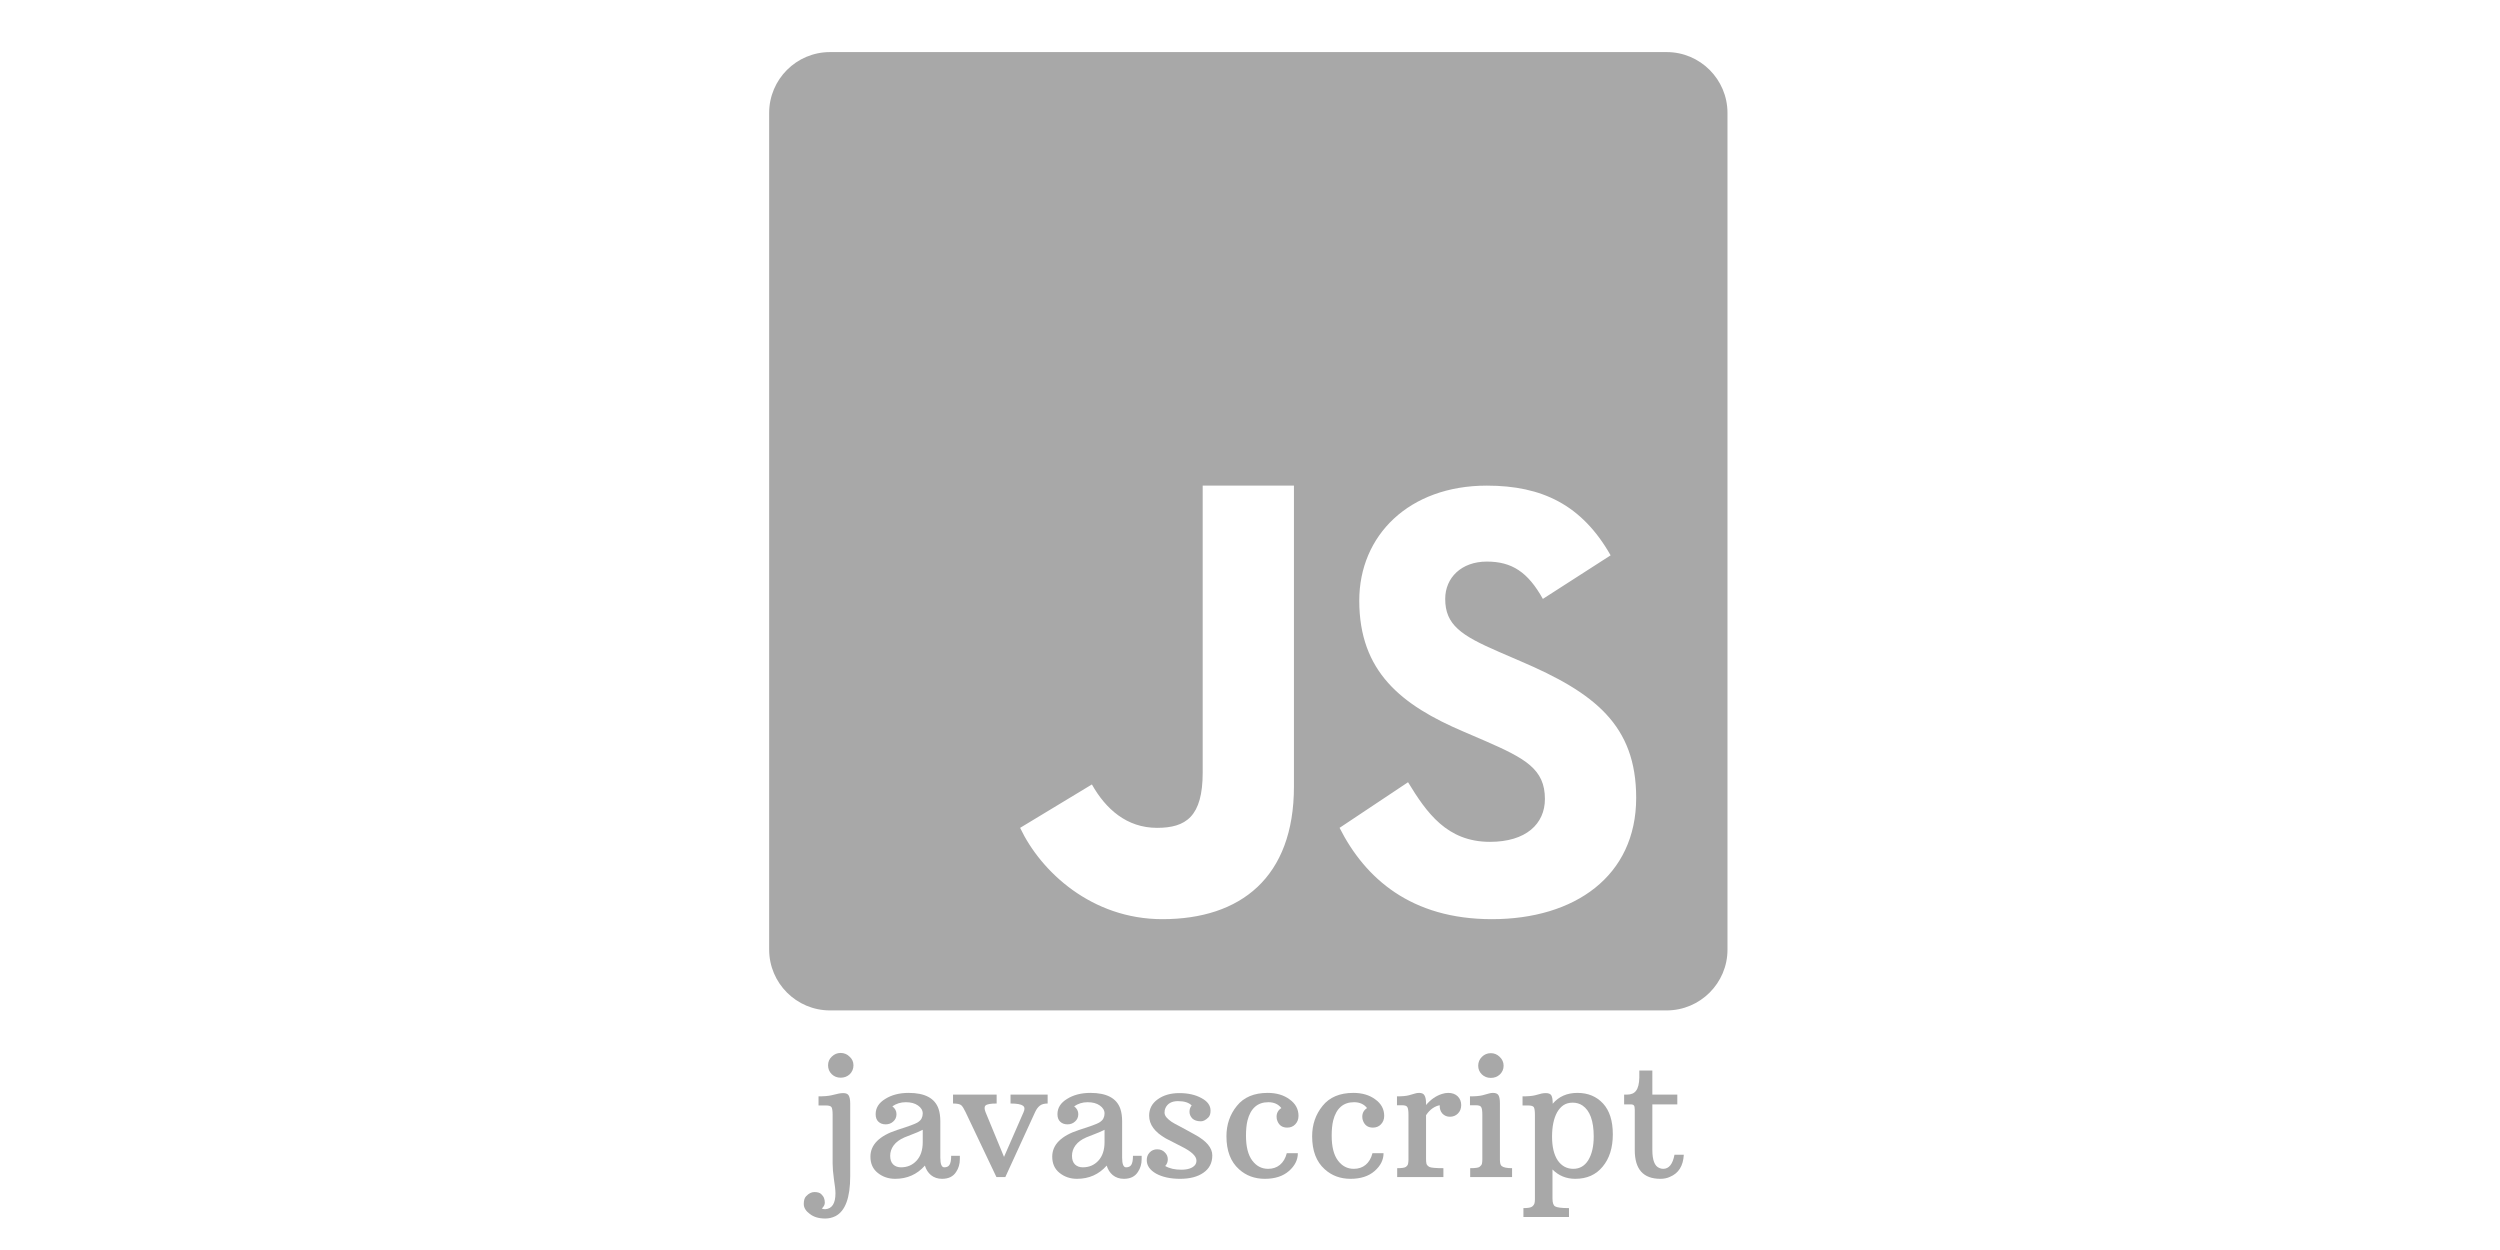 <svg xmlns="http://www.w3.org/2000/svg" xmlns:xlink="http://www.w3.org/1999/xlink" width="240" zoomAndPan="magnify" viewBox="0 0 180 90" height="120" preserveAspectRatio="xMidYMid meet" version="1.0"><defs><g/><clipPath id="577264b780"><path d="M 55.379 3.75 L 124.379 3.75 L 124.379 72.75 L 55.379 72.75 Z M 55.379 3.75 " clip-rule="nonzero"/></clipPath></defs><rect x="-18" width="216" fill="#ffffff" y="-9" height="108" fill-opacity="1"/><rect x="-18" width="216" fill="#ffffff" y="-9" height="108" fill-opacity="1"/><g clip-path="url(#577264b780)"><path fill="#a8a8a8" d="M 120 3.75 L 59.762 3.75 C 57.34 3.75 55.379 5.715 55.379 8.133 L 55.379 68.367 C 55.379 70.785 57.34 72.75 59.762 72.75 L 119.996 72.75 C 122.414 72.75 124.379 70.785 124.379 68.375 L 124.379 8.133 C 124.379 5.715 122.414 3.75 120 3.75 Z M 93.164 56.625 C 93.164 63.188 89.312 66.18 83.691 66.18 C 78.609 66.18 74.945 62.77 73.449 59.605 L 78.617 56.48 C 79.609 58.246 81.125 59.605 83.305 59.605 C 85.391 59.605 86.594 58.793 86.594 55.621 L 86.594 34.965 L 93.164 34.965 Z M 107.418 66.18 C 101.598 66.18 98.293 63.246 96.449 59.605 L 101.379 56.32 C 102.719 58.516 104.184 60.613 107.277 60.613 C 109.875 60.613 111.234 59.32 111.234 57.523 C 111.234 55.379 109.824 54.613 106.969 53.363 L 105.402 52.688 C 100.879 50.766 97.867 48.352 97.867 43.242 C 97.867 38.547 101.453 34.965 107.051 34.965 C 111.035 34.965 113.898 36.352 115.965 39.984 L 111.086 43.121 C 110.008 41.188 108.855 40.434 107.051 40.434 C 105.215 40.434 104.055 41.602 104.055 43.121 C 104.055 45 105.215 45.758 107.906 46.926 L 109.469 47.602 C 114.805 49.879 117.805 52.207 117.805 57.445 C 117.805 63.086 113.371 66.18 107.418 66.18 Z M 107.418 66.18 " fill-opacity="1" fill-rule="nonzero"/></g><g fill="#a8a8a8" fill-opacity="1"><g transform="translate(58.465, 84.75)"><g><path d="M 2.062 -7.156 C 1.812 -7.156 1.598 -7.238 1.422 -7.406 C 1.242 -7.582 1.156 -7.797 1.156 -8.047 C 1.156 -8.297 1.242 -8.504 1.422 -8.672 C 1.598 -8.848 1.812 -8.938 2.062 -8.938 C 2.312 -8.938 2.523 -8.848 2.703 -8.672 C 2.891 -8.504 2.984 -8.297 2.984 -8.047 C 2.984 -7.797 2.895 -7.582 2.719 -7.406 C 2.539 -7.238 2.32 -7.156 2.062 -7.156 Z M 0.656 1.219 C 0.758 1.32 0.828 1.414 0.859 1.5 C 0.898 1.594 0.922 1.707 0.922 1.844 C 0.922 1.988 0.848 2.129 0.703 2.266 C 0.805 2.305 0.891 2.32 0.953 2.312 C 1.441 2.281 1.688 1.898 1.688 1.172 C 1.688 0.941 1.648 0.602 1.578 0.156 C 1.516 -0.289 1.484 -0.664 1.484 -0.969 L 1.484 -4.484 C 1.484 -4.766 1.457 -4.945 1.406 -5.031 C 1.352 -5.113 1.223 -5.156 1.016 -5.156 L 0.469 -5.156 L 0.469 -5.812 C 0.852 -5.812 1.164 -5.836 1.406 -5.891 C 1.656 -5.953 1.832 -5.992 1.938 -6.016 C 2.039 -6.035 2.145 -6.047 2.25 -6.047 C 2.445 -6.047 2.578 -5.988 2.641 -5.875 C 2.711 -5.758 2.75 -5.566 2.75 -5.297 L 2.75 -0.062 C 2.75 1.488 2.395 2.445 1.688 2.812 C 1.457 2.926 1.211 2.984 0.953 2.984 C 0.492 2.984 0.125 2.875 -0.156 2.656 C -0.445 2.445 -0.594 2.207 -0.594 1.938 C -0.594 1.676 -0.535 1.488 -0.422 1.375 C -0.234 1.176 -0.035 1.078 0.172 1.078 C 0.391 1.078 0.551 1.125 0.656 1.219 Z M 0.656 1.219 "/></g></g><g transform="translate(62.109, 84.75)"><g><path d="M 5.594 -1.406 C 5.594 -0.938 5.688 -0.703 5.875 -0.703 C 6.051 -0.703 6.176 -0.758 6.25 -0.875 C 6.332 -1 6.375 -1.219 6.375 -1.531 L 7 -1.531 C 7 -1.477 7 -1.398 7 -1.297 C 7 -0.941 6.91 -0.633 6.734 -0.375 C 6.523 -0.039 6.188 0.125 5.719 0.125 C 5.406 0.125 5.141 0.035 4.922 -0.141 C 4.711 -0.316 4.566 -0.547 4.484 -0.828 C 3.922 -0.191 3.207 0.125 2.344 0.125 C 1.863 0.125 1.445 -0.016 1.094 -0.297 C 0.738 -0.578 0.562 -0.969 0.562 -1.469 C 0.562 -2.332 1.203 -2.973 2.484 -3.391 C 3.297 -3.648 3.781 -3.828 3.938 -3.922 C 4.102 -4.023 4.207 -4.129 4.25 -4.234 C 4.301 -4.336 4.328 -4.453 4.328 -4.578 C 4.328 -4.805 4.211 -5 3.984 -5.156 C 3.766 -5.312 3.473 -5.391 3.109 -5.391 C 2.742 -5.391 2.422 -5.289 2.141 -5.094 C 2.336 -4.945 2.438 -4.758 2.438 -4.531 C 2.438 -4.312 2.359 -4.133 2.203 -4 C 2.055 -3.863 1.875 -3.797 1.656 -3.797 C 1.445 -3.797 1.273 -3.859 1.141 -3.984 C 1.004 -4.109 0.938 -4.289 0.938 -4.531 C 0.938 -4.977 1.164 -5.344 1.625 -5.625 C 2.082 -5.914 2.645 -6.062 3.312 -6.062 C 4.488 -6.062 5.207 -5.676 5.469 -4.906 C 5.551 -4.656 5.594 -4.363 5.594 -4.031 Z M 3.016 -2.859 C 2.672 -2.711 2.41 -2.52 2.234 -2.281 C 2.066 -2.051 1.984 -1.801 1.984 -1.531 C 1.984 -1.258 2.055 -1.051 2.203 -0.906 C 2.348 -0.77 2.535 -0.703 2.766 -0.703 C 3.211 -0.703 3.582 -0.859 3.875 -1.172 C 4.176 -1.492 4.328 -1.941 4.328 -2.516 L 4.328 -3.406 C 4.078 -3.281 3.812 -3.164 3.531 -3.062 C 3.258 -2.957 3.086 -2.891 3.016 -2.859 Z M 3.016 -2.859 "/></g></g><g transform="translate(68.977, 84.75)"><g><path d="M 0.547 -4.672 C 0.43 -4.922 0.328 -5.086 0.234 -5.172 C 0.141 -5.254 -0.055 -5.297 -0.359 -5.297 L -0.359 -5.938 L 2.781 -5.938 L 2.781 -5.297 C 2.352 -5.297 2.086 -5.25 1.984 -5.156 C 1.891 -5.07 1.891 -4.91 1.984 -4.672 L 3.312 -1.453 L 4.719 -4.672 C 4.82 -4.891 4.805 -5.047 4.672 -5.141 C 4.535 -5.242 4.238 -5.297 3.781 -5.297 L 3.781 -5.938 L 6.453 -5.938 L 6.453 -5.297 C 6.203 -5.297 6.016 -5.242 5.891 -5.141 C 5.766 -5.047 5.648 -4.891 5.547 -4.672 L 3.406 0 L 2.766 0 Z M 0.547 -4.672 "/></g></g><g transform="translate(75.199, 84.75)"><g><path d="M 5.594 -1.406 C 5.594 -0.938 5.688 -0.703 5.875 -0.703 C 6.051 -0.703 6.176 -0.758 6.25 -0.875 C 6.332 -1 6.375 -1.219 6.375 -1.531 L 7 -1.531 C 7 -1.477 7 -1.398 7 -1.297 C 7 -0.941 6.91 -0.633 6.734 -0.375 C 6.523 -0.039 6.188 0.125 5.719 0.125 C 5.406 0.125 5.141 0.035 4.922 -0.141 C 4.711 -0.316 4.566 -0.547 4.484 -0.828 C 3.922 -0.191 3.207 0.125 2.344 0.125 C 1.863 0.125 1.445 -0.016 1.094 -0.297 C 0.738 -0.578 0.562 -0.969 0.562 -1.469 C 0.562 -2.332 1.203 -2.973 2.484 -3.391 C 3.297 -3.648 3.781 -3.828 3.938 -3.922 C 4.102 -4.023 4.207 -4.129 4.25 -4.234 C 4.301 -4.336 4.328 -4.453 4.328 -4.578 C 4.328 -4.805 4.211 -5 3.984 -5.156 C 3.766 -5.312 3.473 -5.391 3.109 -5.391 C 2.742 -5.391 2.422 -5.289 2.141 -5.094 C 2.336 -4.945 2.438 -4.758 2.438 -4.531 C 2.438 -4.312 2.359 -4.133 2.203 -4 C 2.055 -3.863 1.875 -3.797 1.656 -3.797 C 1.445 -3.797 1.273 -3.859 1.141 -3.984 C 1.004 -4.109 0.938 -4.289 0.938 -4.531 C 0.938 -4.977 1.164 -5.344 1.625 -5.625 C 2.082 -5.914 2.645 -6.062 3.312 -6.062 C 4.488 -6.062 5.207 -5.676 5.469 -4.906 C 5.551 -4.656 5.594 -4.363 5.594 -4.031 Z M 3.016 -2.859 C 2.672 -2.711 2.41 -2.52 2.234 -2.281 C 2.066 -2.051 1.984 -1.801 1.984 -1.531 C 1.984 -1.258 2.055 -1.051 2.203 -0.906 C 2.348 -0.77 2.535 -0.703 2.766 -0.703 C 3.211 -0.703 3.582 -0.859 3.875 -1.172 C 4.176 -1.492 4.328 -1.941 4.328 -2.516 L 4.328 -3.406 C 4.078 -3.281 3.812 -3.164 3.531 -3.062 C 3.258 -2.957 3.086 -2.891 3.016 -2.859 Z M 3.016 -2.859 "/></g></g><g transform="translate(82.066, 84.75)"><g><path d="M 3.734 -5.156 C 3.535 -5.363 3.207 -5.469 2.75 -5.469 C 2.301 -5.469 2 -5.301 1.844 -4.969 C 1.801 -4.875 1.781 -4.766 1.781 -4.641 C 1.781 -4.523 1.828 -4.41 1.922 -4.297 C 2.016 -4.191 2.133 -4.086 2.281 -3.984 C 2.426 -3.891 2.594 -3.797 2.781 -3.703 C 2.969 -3.609 3.16 -3.504 3.359 -3.391 C 3.555 -3.285 3.766 -3.172 3.984 -3.047 C 4.805 -2.598 5.219 -2.102 5.219 -1.562 C 5.219 -1.02 5.004 -0.602 4.578 -0.312 C 4.16 -0.02 3.602 0.125 2.906 0.125 C 2.207 0.125 1.629 0 1.172 -0.25 C 0.723 -0.508 0.5 -0.832 0.5 -1.219 C 0.5 -1.438 0.566 -1.617 0.703 -1.766 C 0.848 -1.922 1.031 -2 1.25 -2 C 1.477 -2 1.66 -1.926 1.797 -1.781 C 1.941 -1.645 2.016 -1.477 2.016 -1.281 C 2.016 -1.094 1.953 -0.93 1.828 -0.797 C 2.141 -0.617 2.523 -0.531 2.984 -0.531 C 3.453 -0.531 3.781 -0.641 3.969 -0.859 C 4.039 -0.941 4.078 -1.051 4.078 -1.188 C 4.078 -1.508 3.719 -1.848 3 -2.203 C 2.5 -2.453 2.125 -2.645 1.875 -2.781 C 1.07 -3.238 0.672 -3.785 0.672 -4.422 C 0.672 -4.91 0.875 -5.301 1.281 -5.594 C 1.695 -5.895 2.219 -6.047 2.844 -6.047 C 3.477 -6.047 4.008 -5.926 4.438 -5.688 C 4.875 -5.457 5.094 -5.156 5.094 -4.781 C 5.094 -4.562 5.039 -4.398 4.938 -4.297 C 4.75 -4.109 4.57 -4.016 4.406 -4.016 C 4.133 -4.016 3.926 -4.082 3.781 -4.219 C 3.645 -4.363 3.578 -4.523 3.578 -4.703 C 3.578 -4.879 3.629 -5.031 3.734 -5.156 Z M 3.734 -5.156 "/></g></g><g transform="translate(87.773, 84.75)"><g><path d="M 4.484 -4.969 C 4.266 -5.25 3.953 -5.391 3.547 -5.391 C 2.773 -5.391 2.273 -4.953 2.047 -4.078 C 1.973 -3.773 1.938 -3.41 1.938 -2.984 C 1.938 -2.191 2.086 -1.594 2.391 -1.188 C 2.691 -0.789 3.07 -0.594 3.531 -0.594 C 3.863 -0.594 4.145 -0.688 4.375 -0.875 C 4.613 -1.07 4.781 -1.352 4.875 -1.719 L 5.672 -1.719 C 5.672 -1.238 5.457 -0.812 5.031 -0.438 C 4.602 -0.062 4.023 0.125 3.297 0.125 C 2.566 0.125 1.945 -0.102 1.438 -0.562 C 0.832 -1.102 0.531 -1.895 0.531 -2.938 C 0.531 -3.781 0.781 -4.508 1.281 -5.125 C 1.781 -5.75 2.52 -6.062 3.5 -6.062 C 4.133 -6.062 4.66 -5.906 5.078 -5.594 C 5.504 -5.289 5.719 -4.895 5.719 -4.406 C 5.719 -4.164 5.641 -3.961 5.484 -3.797 C 5.336 -3.641 5.145 -3.562 4.906 -3.562 C 4.562 -3.562 4.328 -3.719 4.203 -4.031 C 4.16 -4.125 4.141 -4.227 4.141 -4.344 C 4.141 -4.613 4.254 -4.82 4.484 -4.969 Z M 4.484 -4.969 "/></g></g><g transform="translate(93.943, 84.75)"><g><path d="M 4.484 -4.969 C 4.266 -5.25 3.953 -5.391 3.547 -5.391 C 2.773 -5.391 2.273 -4.953 2.047 -4.078 C 1.973 -3.773 1.938 -3.41 1.938 -2.984 C 1.938 -2.191 2.086 -1.594 2.391 -1.188 C 2.691 -0.789 3.07 -0.594 3.531 -0.594 C 3.863 -0.594 4.145 -0.688 4.375 -0.875 C 4.613 -1.07 4.781 -1.352 4.875 -1.719 L 5.672 -1.719 C 5.672 -1.238 5.457 -0.812 5.031 -0.438 C 4.602 -0.062 4.023 0.125 3.297 0.125 C 2.566 0.125 1.945 -0.102 1.438 -0.562 C 0.832 -1.102 0.531 -1.895 0.531 -2.938 C 0.531 -3.781 0.781 -4.508 1.281 -5.125 C 1.781 -5.75 2.52 -6.062 3.5 -6.062 C 4.133 -6.062 4.66 -5.906 5.078 -5.594 C 5.504 -5.289 5.719 -4.895 5.719 -4.406 C 5.719 -4.164 5.641 -3.961 5.484 -3.797 C 5.336 -3.641 5.145 -3.562 4.906 -3.562 C 4.562 -3.562 4.328 -3.719 4.203 -4.031 C 4.16 -4.125 4.141 -4.227 4.141 -4.344 C 4.141 -4.613 4.254 -4.82 4.484 -4.969 Z M 4.484 -4.969 "/></g></g><g transform="translate(100.113, 84.75)"><g><path d="M 0.484 -0.641 C 0.816 -0.641 1.023 -0.672 1.109 -0.734 C 1.203 -0.805 1.254 -0.879 1.266 -0.953 C 1.285 -1.035 1.297 -1.141 1.297 -1.266 L 1.297 -4.484 C 1.297 -4.766 1.27 -4.945 1.219 -5.031 C 1.176 -5.125 1.047 -5.172 0.828 -5.172 L 0.469 -5.172 L 0.469 -5.812 C 0.844 -5.812 1.129 -5.836 1.328 -5.891 C 1.535 -5.953 1.68 -5.992 1.766 -6.016 C 1.859 -6.047 1.957 -6.062 2.062 -6.062 C 2.258 -6.062 2.391 -6 2.453 -5.875 C 2.523 -5.758 2.562 -5.57 2.562 -5.312 L 2.562 -5.188 C 2.895 -5.582 3.273 -5.848 3.703 -5.984 C 3.859 -6.035 4.008 -6.062 4.156 -6.062 C 4.445 -6.062 4.676 -5.977 4.844 -5.812 C 5.008 -5.645 5.094 -5.438 5.094 -5.188 C 5.094 -4.938 5.016 -4.734 4.859 -4.578 C 4.703 -4.422 4.508 -4.344 4.281 -4.344 C 4.062 -4.344 3.879 -4.422 3.734 -4.578 C 3.598 -4.734 3.535 -4.93 3.547 -5.172 C 3.391 -5.148 3.219 -5.078 3.031 -4.953 C 2.852 -4.828 2.695 -4.66 2.562 -4.453 L 2.562 -1.312 C 2.562 -1.164 2.57 -1.047 2.594 -0.953 C 2.625 -0.867 2.691 -0.797 2.797 -0.734 C 2.91 -0.672 3.25 -0.641 3.812 -0.641 L 3.812 0 L 0.484 0 Z M 0.484 -0.641 "/></g></g><g transform="translate(105.369, 84.75)"><g><path d="M 1.969 -7.141 C 1.719 -7.141 1.504 -7.223 1.328 -7.391 C 1.148 -7.566 1.062 -7.773 1.062 -8.016 C 1.062 -8.266 1.148 -8.477 1.328 -8.656 C 1.504 -8.832 1.719 -8.922 1.969 -8.922 C 2.219 -8.922 2.43 -8.832 2.609 -8.656 C 2.797 -8.477 2.891 -8.266 2.891 -8.016 C 2.891 -7.773 2.801 -7.566 2.625 -7.391 C 2.445 -7.223 2.227 -7.141 1.969 -7.141 Z M 0.484 -0.641 C 0.848 -0.641 1.07 -0.672 1.156 -0.734 C 1.25 -0.805 1.305 -0.879 1.328 -0.953 C 1.348 -1.035 1.359 -1.141 1.359 -1.266 L 1.359 -4.484 C 1.359 -4.766 1.332 -4.945 1.281 -5.031 C 1.238 -5.125 1.109 -5.172 0.891 -5.172 L 0.469 -5.172 L 0.469 -5.812 C 0.852 -5.812 1.156 -5.836 1.375 -5.891 C 1.594 -5.953 1.742 -5.992 1.828 -6.016 C 1.922 -6.047 2.02 -6.062 2.125 -6.062 C 2.332 -6.062 2.469 -6 2.531 -5.875 C 2.594 -5.758 2.625 -5.57 2.625 -5.312 L 2.625 -1.266 C 2.625 -1.016 2.664 -0.859 2.75 -0.797 C 2.875 -0.691 3.125 -0.641 3.5 -0.641 L 3.5 0 L 0.484 0 Z M 0.484 -0.641 "/></g></g><g transform="translate(109.295, 84.75)"><g><path d="M 4.125 0.125 C 3.477 0.125 2.93 -0.098 2.484 -0.547 L 2.484 1.547 C 2.484 1.848 2.547 2.035 2.672 2.109 C 2.805 2.191 3.141 2.234 3.672 2.234 L 3.672 2.875 L 0.391 2.875 L 0.391 2.234 C 0.723 2.234 0.93 2.195 1.016 2.125 C 1.109 2.051 1.164 1.973 1.188 1.891 C 1.207 1.816 1.219 1.723 1.219 1.609 L 1.219 -4.484 C 1.219 -4.766 1.191 -4.945 1.141 -5.031 C 1.086 -5.113 0.953 -5.156 0.734 -5.156 L 0.328 -5.156 L 0.328 -5.812 C 0.711 -5.812 1.016 -5.836 1.234 -5.891 C 1.453 -5.953 1.609 -5.992 1.703 -6.016 C 1.797 -6.035 1.895 -6.047 2 -6.047 C 2.207 -6.047 2.344 -5.988 2.406 -5.875 C 2.469 -5.758 2.5 -5.566 2.5 -5.297 L 2.5 -5.281 C 2.938 -5.801 3.531 -6.062 4.281 -6.062 C 5.039 -6.062 5.656 -5.805 6.125 -5.297 C 6.594 -4.785 6.828 -4.047 6.828 -3.078 C 6.828 -2.109 6.582 -1.332 6.094 -0.75 C 5.613 -0.164 4.957 0.125 4.125 0.125 Z M 2.453 -2.906 C 2.453 -2.188 2.586 -1.617 2.859 -1.203 C 3.141 -0.797 3.516 -0.594 3.984 -0.594 C 4.441 -0.594 4.801 -0.801 5.062 -1.219 C 5.32 -1.645 5.453 -2.211 5.453 -2.922 C 5.453 -4.047 5.18 -4.789 4.641 -5.156 C 4.441 -5.289 4.207 -5.359 3.938 -5.359 C 3.676 -5.359 3.453 -5.297 3.266 -5.172 C 3.086 -5.047 2.938 -4.875 2.812 -4.656 C 2.57 -4.207 2.453 -3.625 2.453 -2.906 Z M 2.453 -2.906 "/></g></g><g transform="translate(116.625, 84.75)"><g><path d="M 2.922 0.125 C 1.691 0.125 1.078 -0.562 1.078 -1.938 L 1.078 -4.859 C 1.078 -5.016 1.055 -5.113 1.016 -5.156 C 0.984 -5.207 0.906 -5.234 0.781 -5.234 L 0.312 -5.234 L 0.312 -5.938 L 0.516 -5.938 C 0.816 -5.938 1.035 -6.031 1.172 -6.219 C 1.316 -6.406 1.395 -6.719 1.406 -7.156 L 1.406 -7.672 L 2.344 -7.672 L 2.344 -5.938 L 4.141 -5.938 L 4.141 -5.234 L 2.344 -5.234 L 2.344 -1.953 C 2.344 -1.223 2.508 -0.789 2.844 -0.656 C 2.938 -0.613 3.031 -0.594 3.125 -0.594 C 3.539 -0.594 3.812 -0.93 3.938 -1.609 L 4.609 -1.609 C 4.566 -0.805 4.234 -0.273 3.609 -0.016 C 3.41 0.078 3.18 0.125 2.922 0.125 Z M 2.922 0.125 "/></g></g></g></svg>